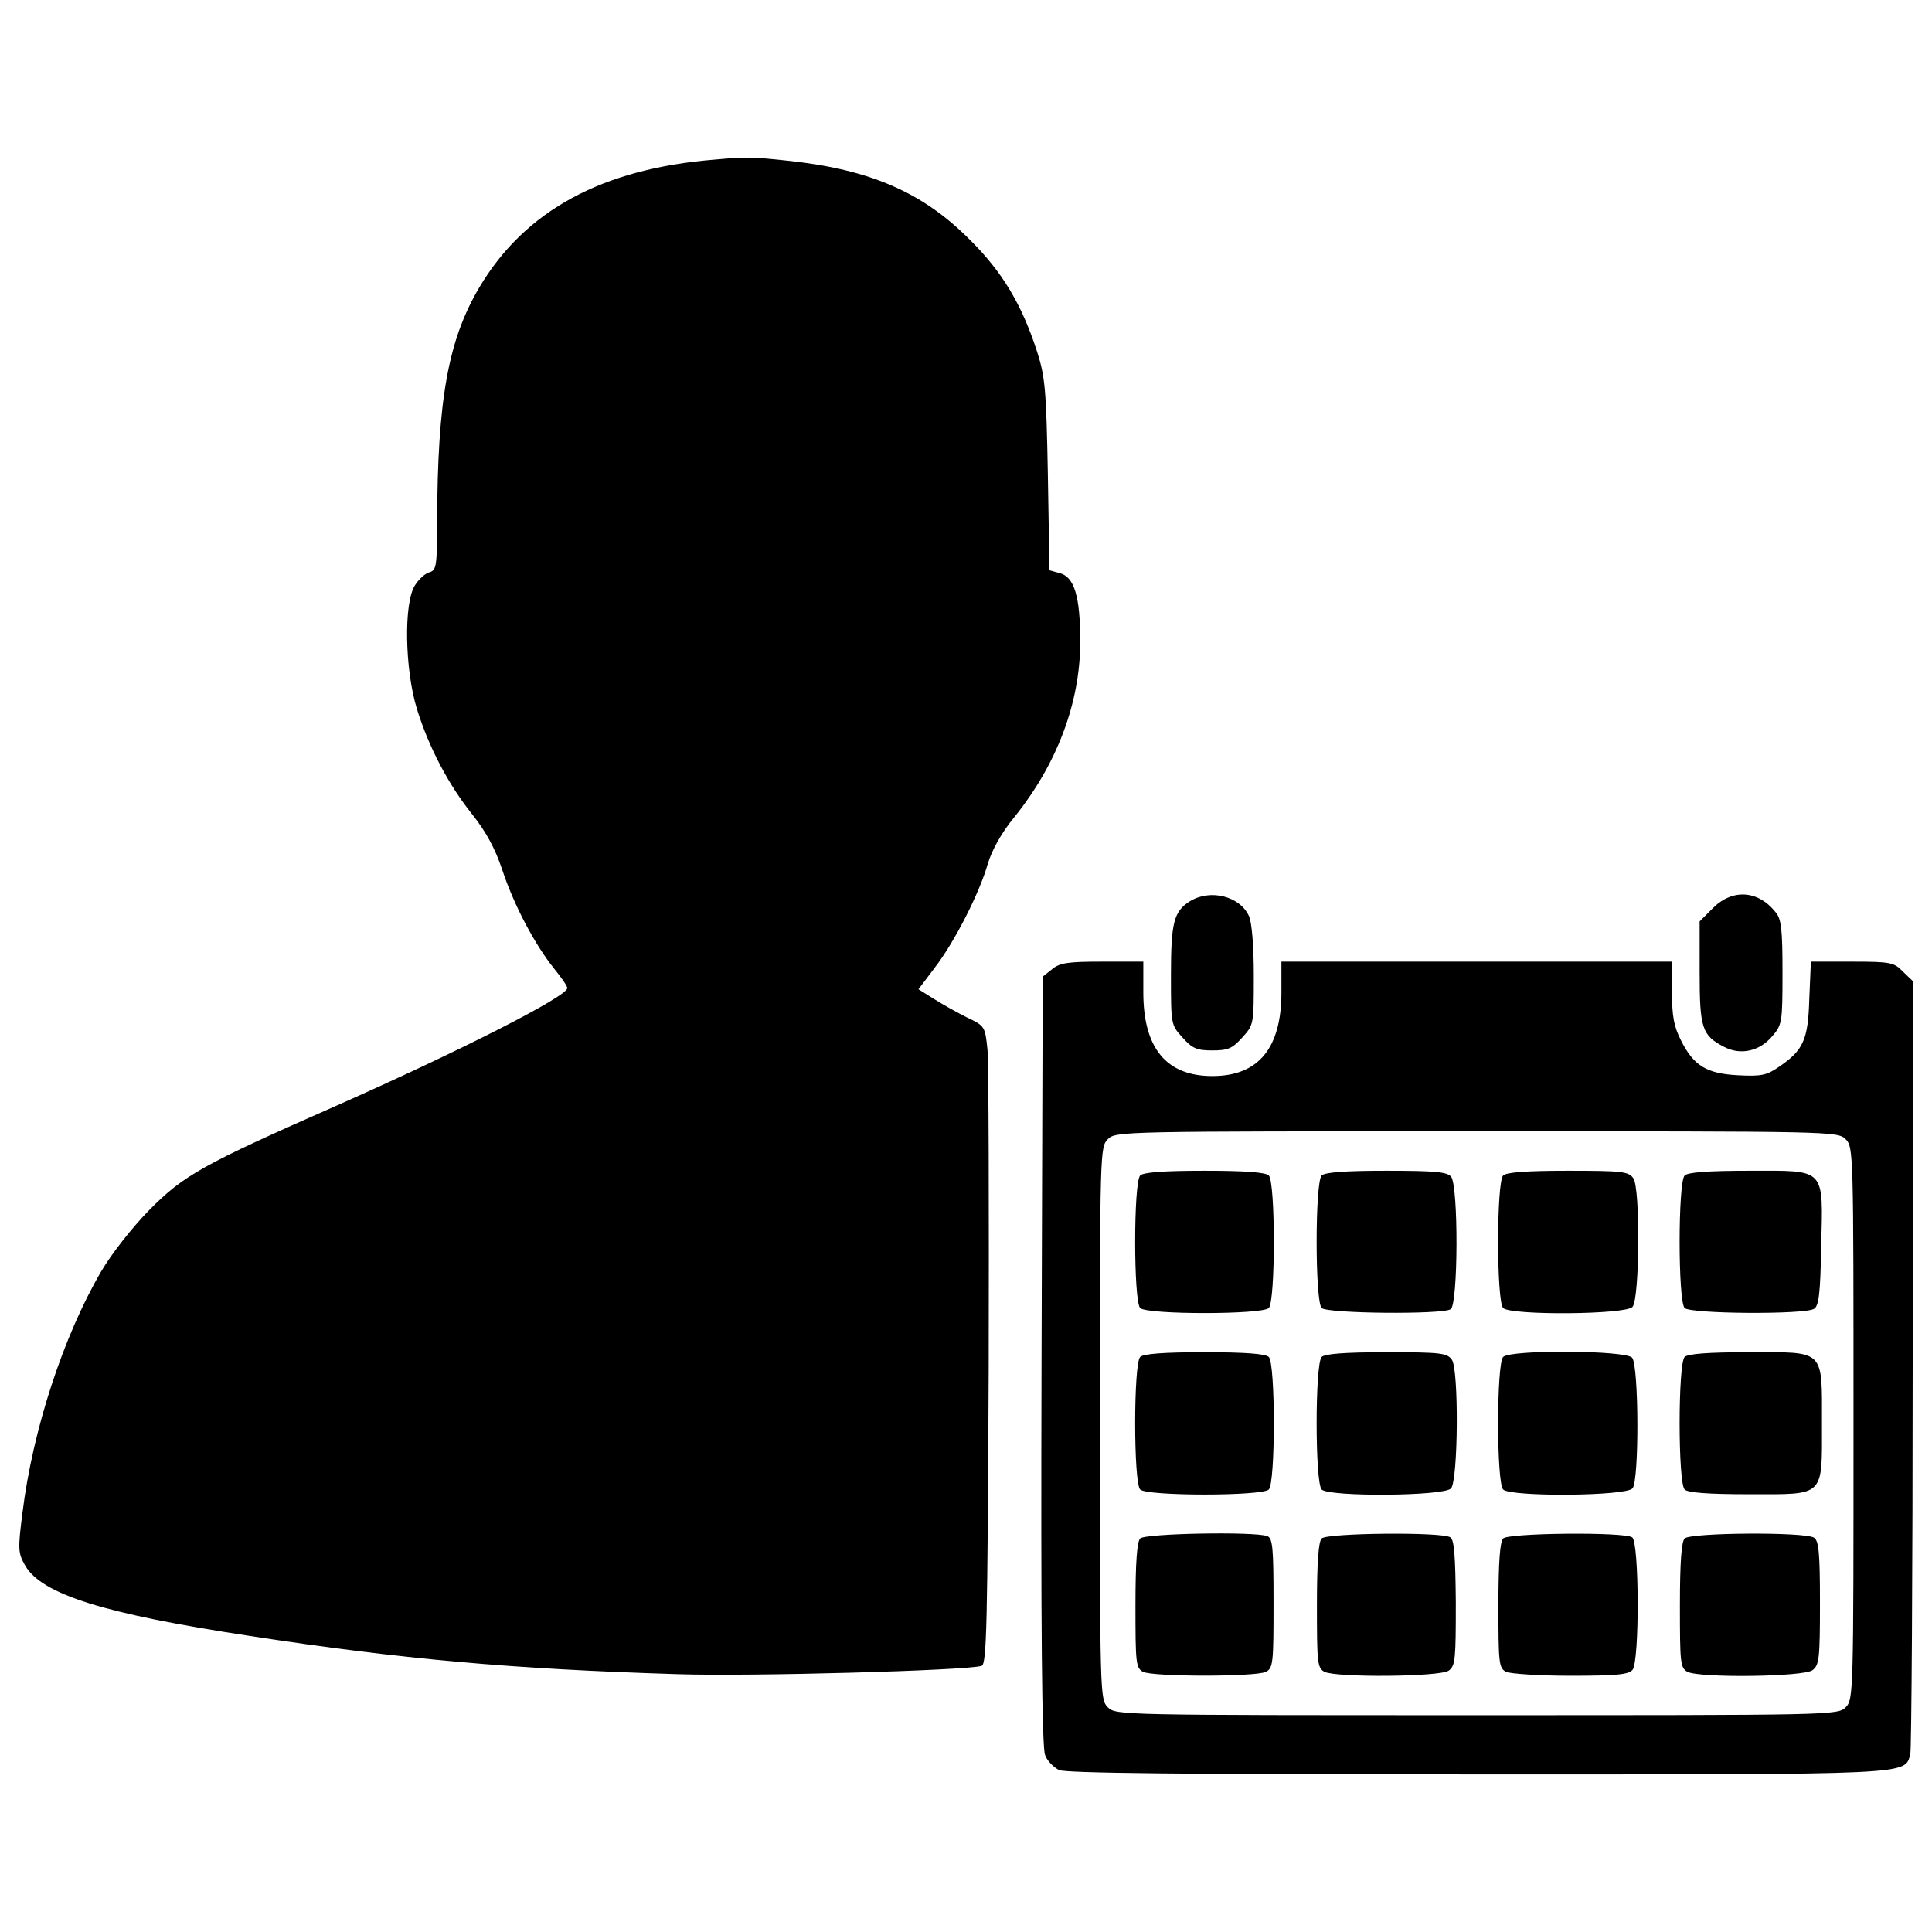 <?xml version="1.0" encoding="utf-8"?>
<!-- Svg Vector Icons : http://www.onlinewebfonts.com/icon -->
<!DOCTYPE svg PUBLIC "-//W3C//DTD SVG 1.1//EN" "http://www.w3.org/Graphics/SVG/1.1/DTD/svg11.dtd">
<svg version="1.1" xmlns="http://www.w3.org/2000/svg" xmlns:xlink="http://www.w3.org/1999/xlink" x="0px" y="0px" viewBox="0 0 1000 1000" enable-background="new 0 0 1000 1000" xml:space="preserve">
<g><g transform="translate(0,511) scale(0.1,-0.1)"><path d="M3702.2,4284.2c-586.1-47-984.3-263.4-1221.2-661.6c-161.3-273.6-216.5-577.9-218.5-1215.1c0-226.7-4.1-249.1-38.8-259.3c-20.4-4.1-55.1-34.7-75.6-67.4c-59.2-89.9-53.1-437,10.2-641.2c61.3-198.1,163.4-392.1,287.9-547.3c69.4-87.8,116.4-173.6,153.2-283.9c61.3-185.8,169.5-388,267.5-510.5c38.8-47,69.4-91.9,69.4-102.1c0-42.9-549.3-322.7-1194.6-608.6c-696.4-306.3-792.3-361.4-970-541.2c-87.8-89.8-194-224.6-249.1-318.6c-194-332.9-353.3-816.8-406.4-1247.7c-24.5-192-22.5-208.3,14.3-273.7c87.8-149.1,408.4-249.1,1162-363.5c786.2-120.4,1353.9-171.5,2215.7-198.1c388-12.2,1484.6,18.4,1572.4,42.9c26.5,8.2,30.6,200.1,36.8,1535.7c2,841.3,0,1582.6-6.1,1652.1c-12.3,122.5-14.3,124.6-104.2,167.5c-49,24.5-126.6,67.4-171.5,96l-81.7,51l81.7,108.2c102.1,130.7,234.9,390,277.7,543.2c22.5,71.5,69.4,157.2,134.8,236.9c222.6,275.7,343.1,594.3,343.1,910.8c0,234.8-30.6,337-108.2,355.3l-51.1,14.3l-8.2,492.1c-8.2,443.1-14.3,508.5-55.1,637.1c-79.6,247.1-181.7,416.6-349.2,582c-243,245.1-516.7,363.5-939.4,408.4C3888,4298.5,3863.5,4298.5,3702.2,4284.2z"/><path d="M6158.8,445c-83.7-53.1-98-110.3-98-383.9c0-253.2,0-255.3,59.2-320.6c51-57.2,73.5-67.4,155.2-67.4c81.7,0,104.1,10.2,155.2,67.4c59.2,65.3,59.2,67.4,59.2,320.6c0,153.2-10.2,273.7-24.5,306.3C6418.2,471.5,6265,510.3,6158.8,445z"/><path d="M8866.7,410.3l-69.4-69.4V77.4c0-290,12.2-326.7,126.6-386c85.8-44.9,183.8-22.5,249.2,55.1c51,59.2,53.1,71.5,53.1,330.8c0,224.6-6.1,277.7-36.8,312.4C9099.5,502.2,8966.8,510.3,8866.7,410.3z"/><path d="M5446.1,93.8l-49-38.8l-6.1-1989c-4.1-1392.7,2-2003.3,18.4-2040.1c10.2-30.6,44.9-63.3,71.5-77.6c36.7-16.3,637.1-22.5,2164.6-22.5c2285.1,0,2211.6-4.1,2242.3,106.2c6.1,26.5,12.2,937.3,12.2,2023.7V32.5l-51.1,49c-44.9,47-63.3,51.1-263.4,51.1h-212.4l-8.2-192c-6.1-214.4-30.6-267.5-161.3-355.3c-59.2-40.8-89.9-47-206.3-40.8c-163.4,8.2-230.8,49-296.1,179.7c-36.7,71.5-47,124.6-47,249.2v159.3H7643.5H6632.6V-26.7c0-287.9-118.4-432.9-357.4-432.9c-238.9,0-357.4,145-357.4,432.9v159.3h-212.4C5527.8,132.6,5485,126.4,5446.1,93.8z M9552.9-786.4c40.8-40.8,40.8-67.4,40.8-1470.3c0-1402.9,0-1429.5-40.8-1470.3c-40.8-40.8-67.4-40.8-1909.4-40.8c-1842,0-1868.5,0-1909.4,40.8c-40.8,40.8-40.8,67.4-40.8,1470.3c0,1402.9,0,1429.5,40.8,1470.3c40.8,40.8,67.4,40.8,1909.4,40.8C9485.5-745.6,9512-745.6,9552.9-786.4z"/><path d="M5901.6-974.3c-34.7-34.7-34.7-651.4,0-686.1c34.7-34.7,631-34.7,665.7,0c34.7,34.7,34.7,651.4,0,686.1c-16.3,16.3-120.5,24.5-332.9,24.5S5917.9-957.9,5901.6-974.3z"/><path d="M6840.9-974.3c-34.7-34.7-34.7-651.4,0-686.1c28.6-28.6,622.8-34.7,667.8-6.1c38.8,24.5,40.8,639.2,2,686.1c-20.4,24.5-83.7,30.6-334.9,30.6C6961.4-949.8,6857.3-957.9,6840.9-974.3z"/><path d="M7780.3-974.3c-34.7-34.7-34.7-651.4,0-686.1c38.8-38.8,637.1-34.7,669.8,6.1c36.8,42.9,40.8,614.7,4.1,665.7c-24.5,34.7-57.2,38.8-339,38.8C7900.8-949.8,7796.6-957.9,7780.3-974.3z"/><path d="M8719.7-974.3c-34.7-34.7-34.7-651.4,0-686.1c30.6-30.6,622.8-34.7,669.8-4.1c24.5,14.3,32.7,79.7,36.7,316.5c10.2,418.6,28.6,398.2-369.6,398.2C8840.1-949.8,8736-957.9,8719.7-974.3z"/><path d="M5901.6-1913.6c-34.7-34.7-34.7-651.4,0-686.1c34.7-34.7,631-34.7,665.7,0c34.7,34.7,34.7,651.4,0,686.1c-16.3,16.3-120.5,24.5-332.9,24.5S5917.9-1897.3,5901.6-1913.6z"/><path d="M6840.9-1913.6c-34.7-34.7-34.7-651.4,0-686.1c38.8-38.8,637.1-34.7,669.8,6.1c36.8,42.9,40.8,614.7,4.1,665.7c-24.5,34.7-57.2,38.8-339,38.8C6961.4-1889.2,6857.3-1897.3,6840.9-1913.6z"/><path d="M7780.3-1913.6c-34.7-34.7-34.7-651.4,0-686.1c38.8-38.8,637.1-34.7,669.8,6.1c34.7,40.8,32.7,633.1-2,675.9C8417.4-1878.9,7819.1-1874.8,7780.3-1913.6z"/><path d="M8719.7-1913.6c-34.7-34.7-34.7-651.4,0-686.1c16.3-16.3,120.5-24.5,334.9-24.5c394.2,0,375.8-18.4,375.8,367.6c0,386,18.4,367.6-375.8,367.6C8840.1-1889.2,8736-1897.3,8719.7-1913.6z"/><path d="M5901.6-2853c-16.3-16.4-24.5-122.5-24.5-347.2c0-296.1,2-322.7,38.8-343.1c53.1-26.5,584.1-26.5,637.1,0c36.8,20.4,38.8,47,38.8,355.3c0,285.9-4.1,337-32.7,347.2C6495.8-2816.3,5928.1-2826.5,5901.6-2853z"/><path d="M6840.9-2853c-16.3-16.4-24.5-122.5-24.5-347.2c0-296.1,2-322.7,38.8-343.1c61.3-30.6,598.3-26.5,643.3,6.1c34.7,24.5,36.8,61.3,36.8,351.2c-2.1,243-8.2,326.7-28.6,339C7463.8-2818.3,6869.5-2824.4,6840.9-2853z"/><path d="M7780.3-2853c-16.3-16.4-24.5-122.5-24.5-347.2c0-296.1,2-322.7,38.8-343.1c22.5-10.2,171.5-20.4,334.9-20.4c236.9,0,300.2,6.1,320.6,30.6c36.8,45,34.7,661.7-2,686.1C8403.1-2818.3,7808.9-2824.4,7780.3-2853z"/><path d="M8719.7-2853c-16.3-16.4-24.5-122.5-24.5-347.2c0-296.1,2-322.7,38.8-343.1c63.3-32.7,598.3-26.5,647.3,8.2c34.7,26.6,38.8,57.2,38.8,349.2c0,259.4-6.1,320.6-30.6,336.9C9342.5-2818.3,8750.3-2822.4,8719.7-2853z"/></g></g>
</svg>